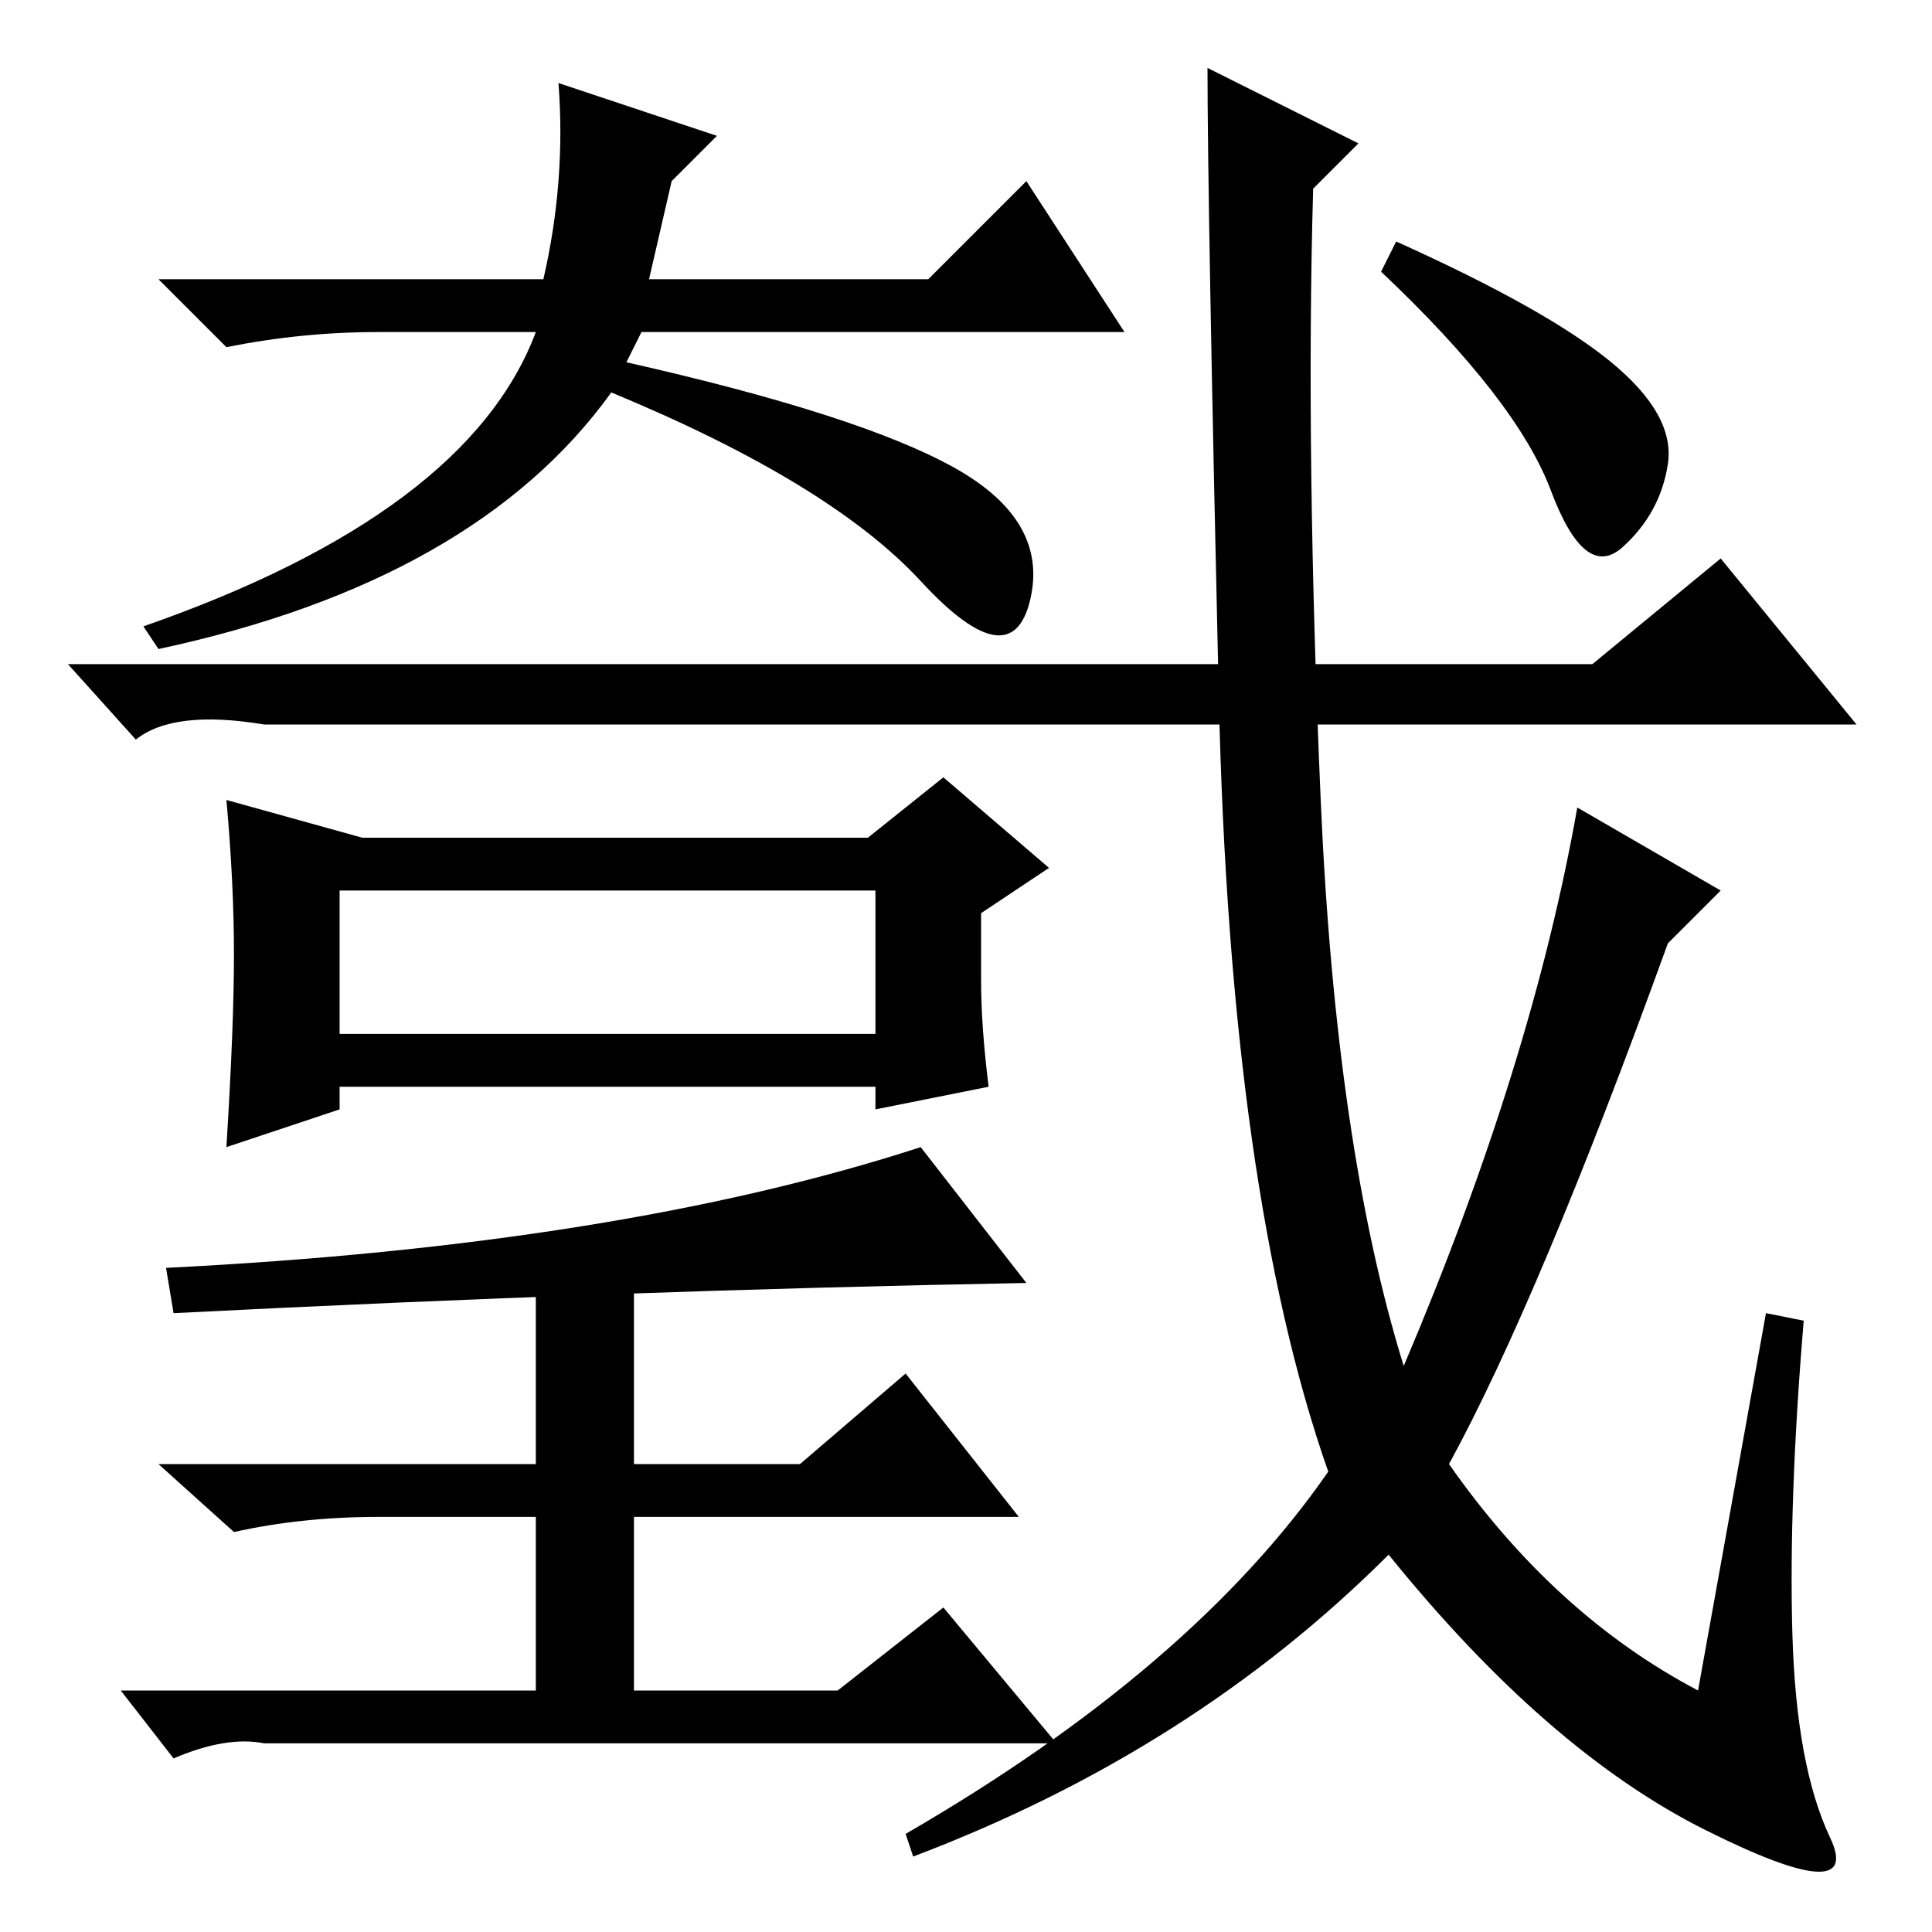 <?xml version="1.0" standalone="no"?>
<!DOCTYPE svg PUBLIC "-//W3C//DTD SVG 1.1//EN" "http://www.w3.org/Graphics/SVG/1.1/DTD/svg11.dtd" >
<svg xmlns="http://www.w3.org/2000/svg" xmlns:xlink="http://www.w3.org/1999/xlink" version="1.1" viewBox="0 -36 256 256">
  <g transform="matrix(1 0 0 -1 0 220)">
   <path fill="currentColor"
d="M211 168l17 14l18 -22h-211q-12 2 -17 -2l-9 10h202zM160 247l20 -10l-6 -6q-1 -35 1 -81t11 -75q17 40 23 74l19 -11l-7 -7q-17 -47 -29 -69q14 -20 33 -30l9 50l5 -1q-2 -24 -1.5 -41.5t5 -27t-16.5 1t-42 36.5q-26 -26 -63 -40l-1 3q38 22 56 48q-13 37 -14.5 102.5
t-1.5 83.5zM213.5 208q8.5 -7 7.5 -13.5t-6 -11t-9.5 7.5t-22.5 29l2 4q20 -9 28.5 -16zM116 138h-71v-19h71v19zM125 153l14 -12l-9 -6v-9q0 -6 1 -14l-15 -3v3h-71v-3l-15 -5q1 16 1 25.5t-1 20.5l18 -5h67zM71 86h13v-24h22l14 12l15 -19h-51v-26h-13v26h-21
q-10 0 -19 -2l-10 9h50v24zM122 104l14 -18q-54 -1 -113 -4l-1 6q60 3 100 16zM50 212q-10 0 -20 -2l-9 9h51q3 13 2 26l21 -7l-6 -6l-3 -13h37l13 13l13 -20h-64l-2 -4q31 -7 43.5 -14t10 -17.5t-14.5 2.5t-41 25q-18 -25 -60 -34l-2 3q43 15 52 39h-21zM111 32l14 11
l15 -18h-105q-5 1 -12 -2l-7 9h95z" />
  </g>

</svg>
